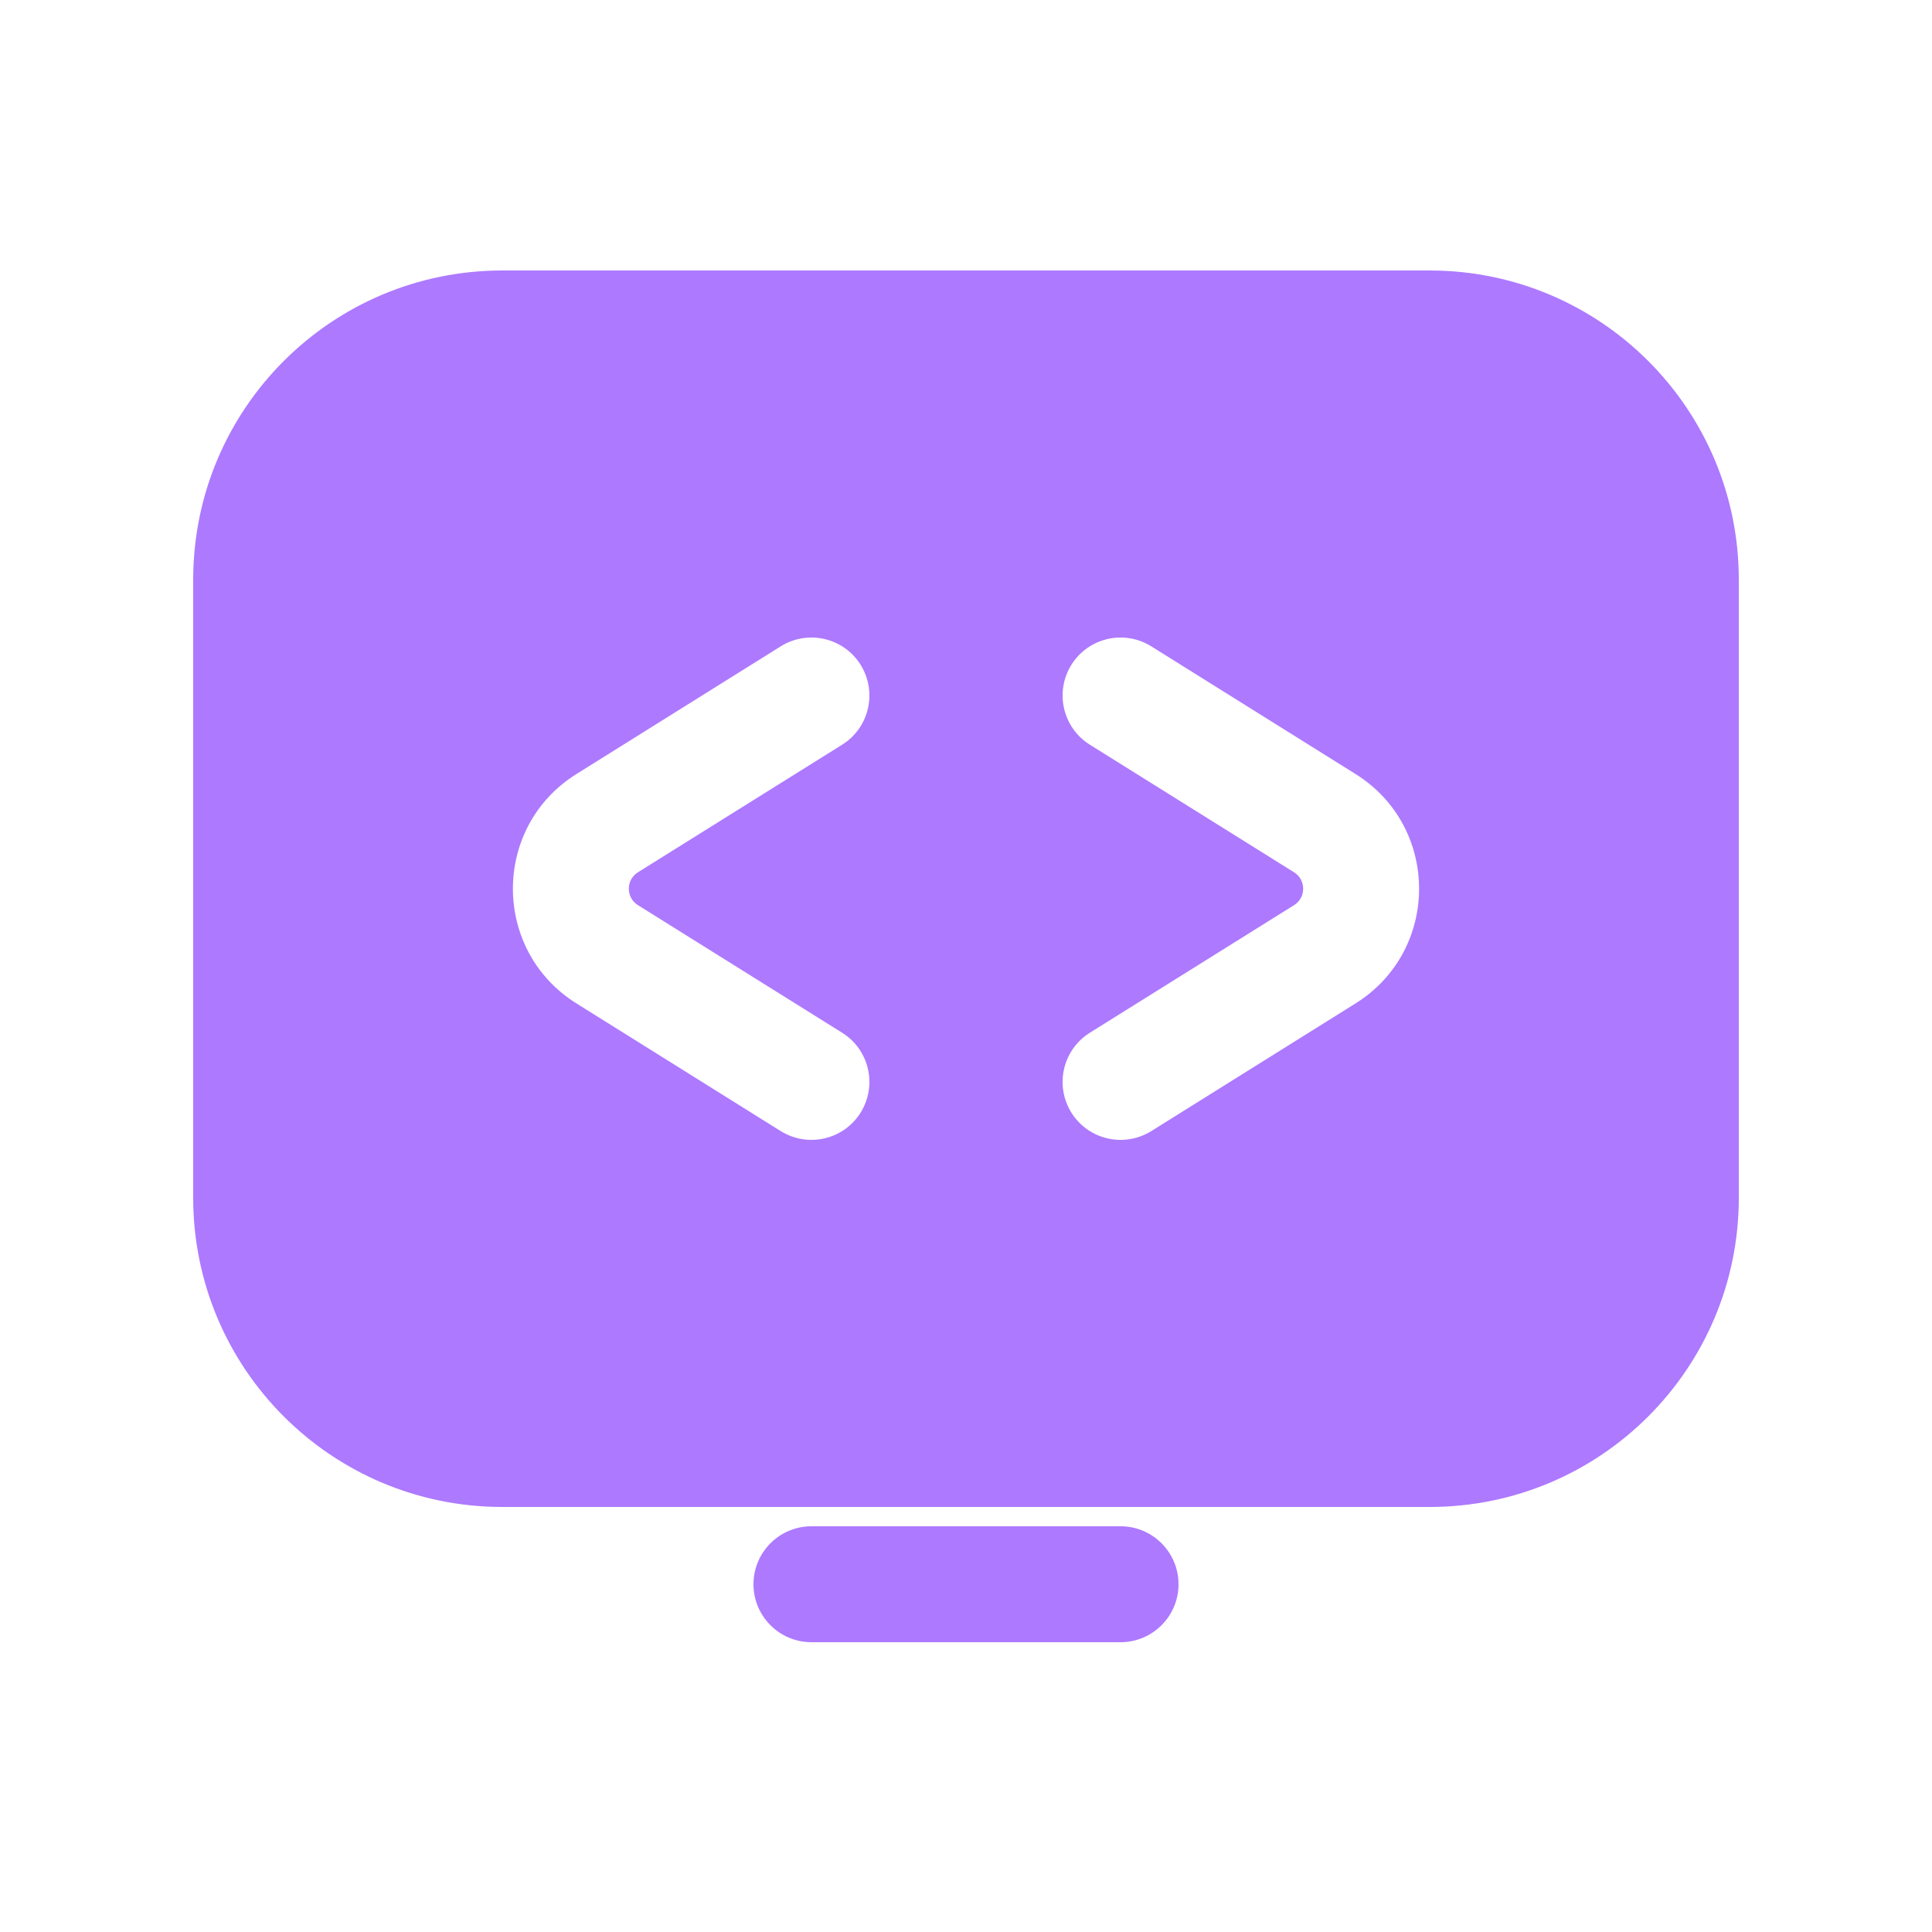 <svg width="25" height="25" viewBox="0 0 25 25" fill="none" xmlns="http://www.w3.org/2000/svg">
<path fill-rule="evenodd" clip-rule="evenodd" d="M6.5 3.5H18.5C20.709 3.5 22.5 5.291 22.5 7.5V15.5C22.5 17.709 20.709 19.5 18.5 19.5H6.5C4.291 19.5 2.5 17.709 2.5 15.5V7.5C2.5 5.291 4.291 3.5 6.5 3.5ZM10.898 9.636C11.249 9.416 11.355 8.954 11.136 8.602C10.916 8.251 10.454 8.144 10.102 8.364L7.459 10.016C6.363 10.701 6.363 12.299 7.459 12.984L10.102 14.636C10.454 14.855 10.916 14.749 11.136 14.398C11.355 14.046 11.249 13.584 10.898 13.364L8.254 11.712C8.098 11.614 8.098 11.386 8.254 11.288L10.898 9.636ZM13.864 8.602C13.645 8.954 13.751 9.416 14.102 9.636L16.746 11.288C16.902 11.386 16.902 11.614 16.746 11.712L14.102 13.364C13.751 13.584 13.645 14.046 13.864 14.398C14.084 14.749 14.546 14.855 14.898 14.636L17.541 12.984C18.637 12.299 18.637 10.701 17.541 10.016L14.898 8.364C14.546 8.144 14.084 8.251 13.864 8.602Z" fill="#AD79FF"/>
<path d="M10.5 19.75C10.086 19.75 9.75 20.086 9.75 20.5C9.75 20.914 10.086 21.25 10.5 21.25H14.5C14.914 21.25 15.25 20.914 15.25 20.5C15.25 20.086 14.914 19.75 14.5 19.75H10.5Z" fill="#AD79FF"/>
</svg>
